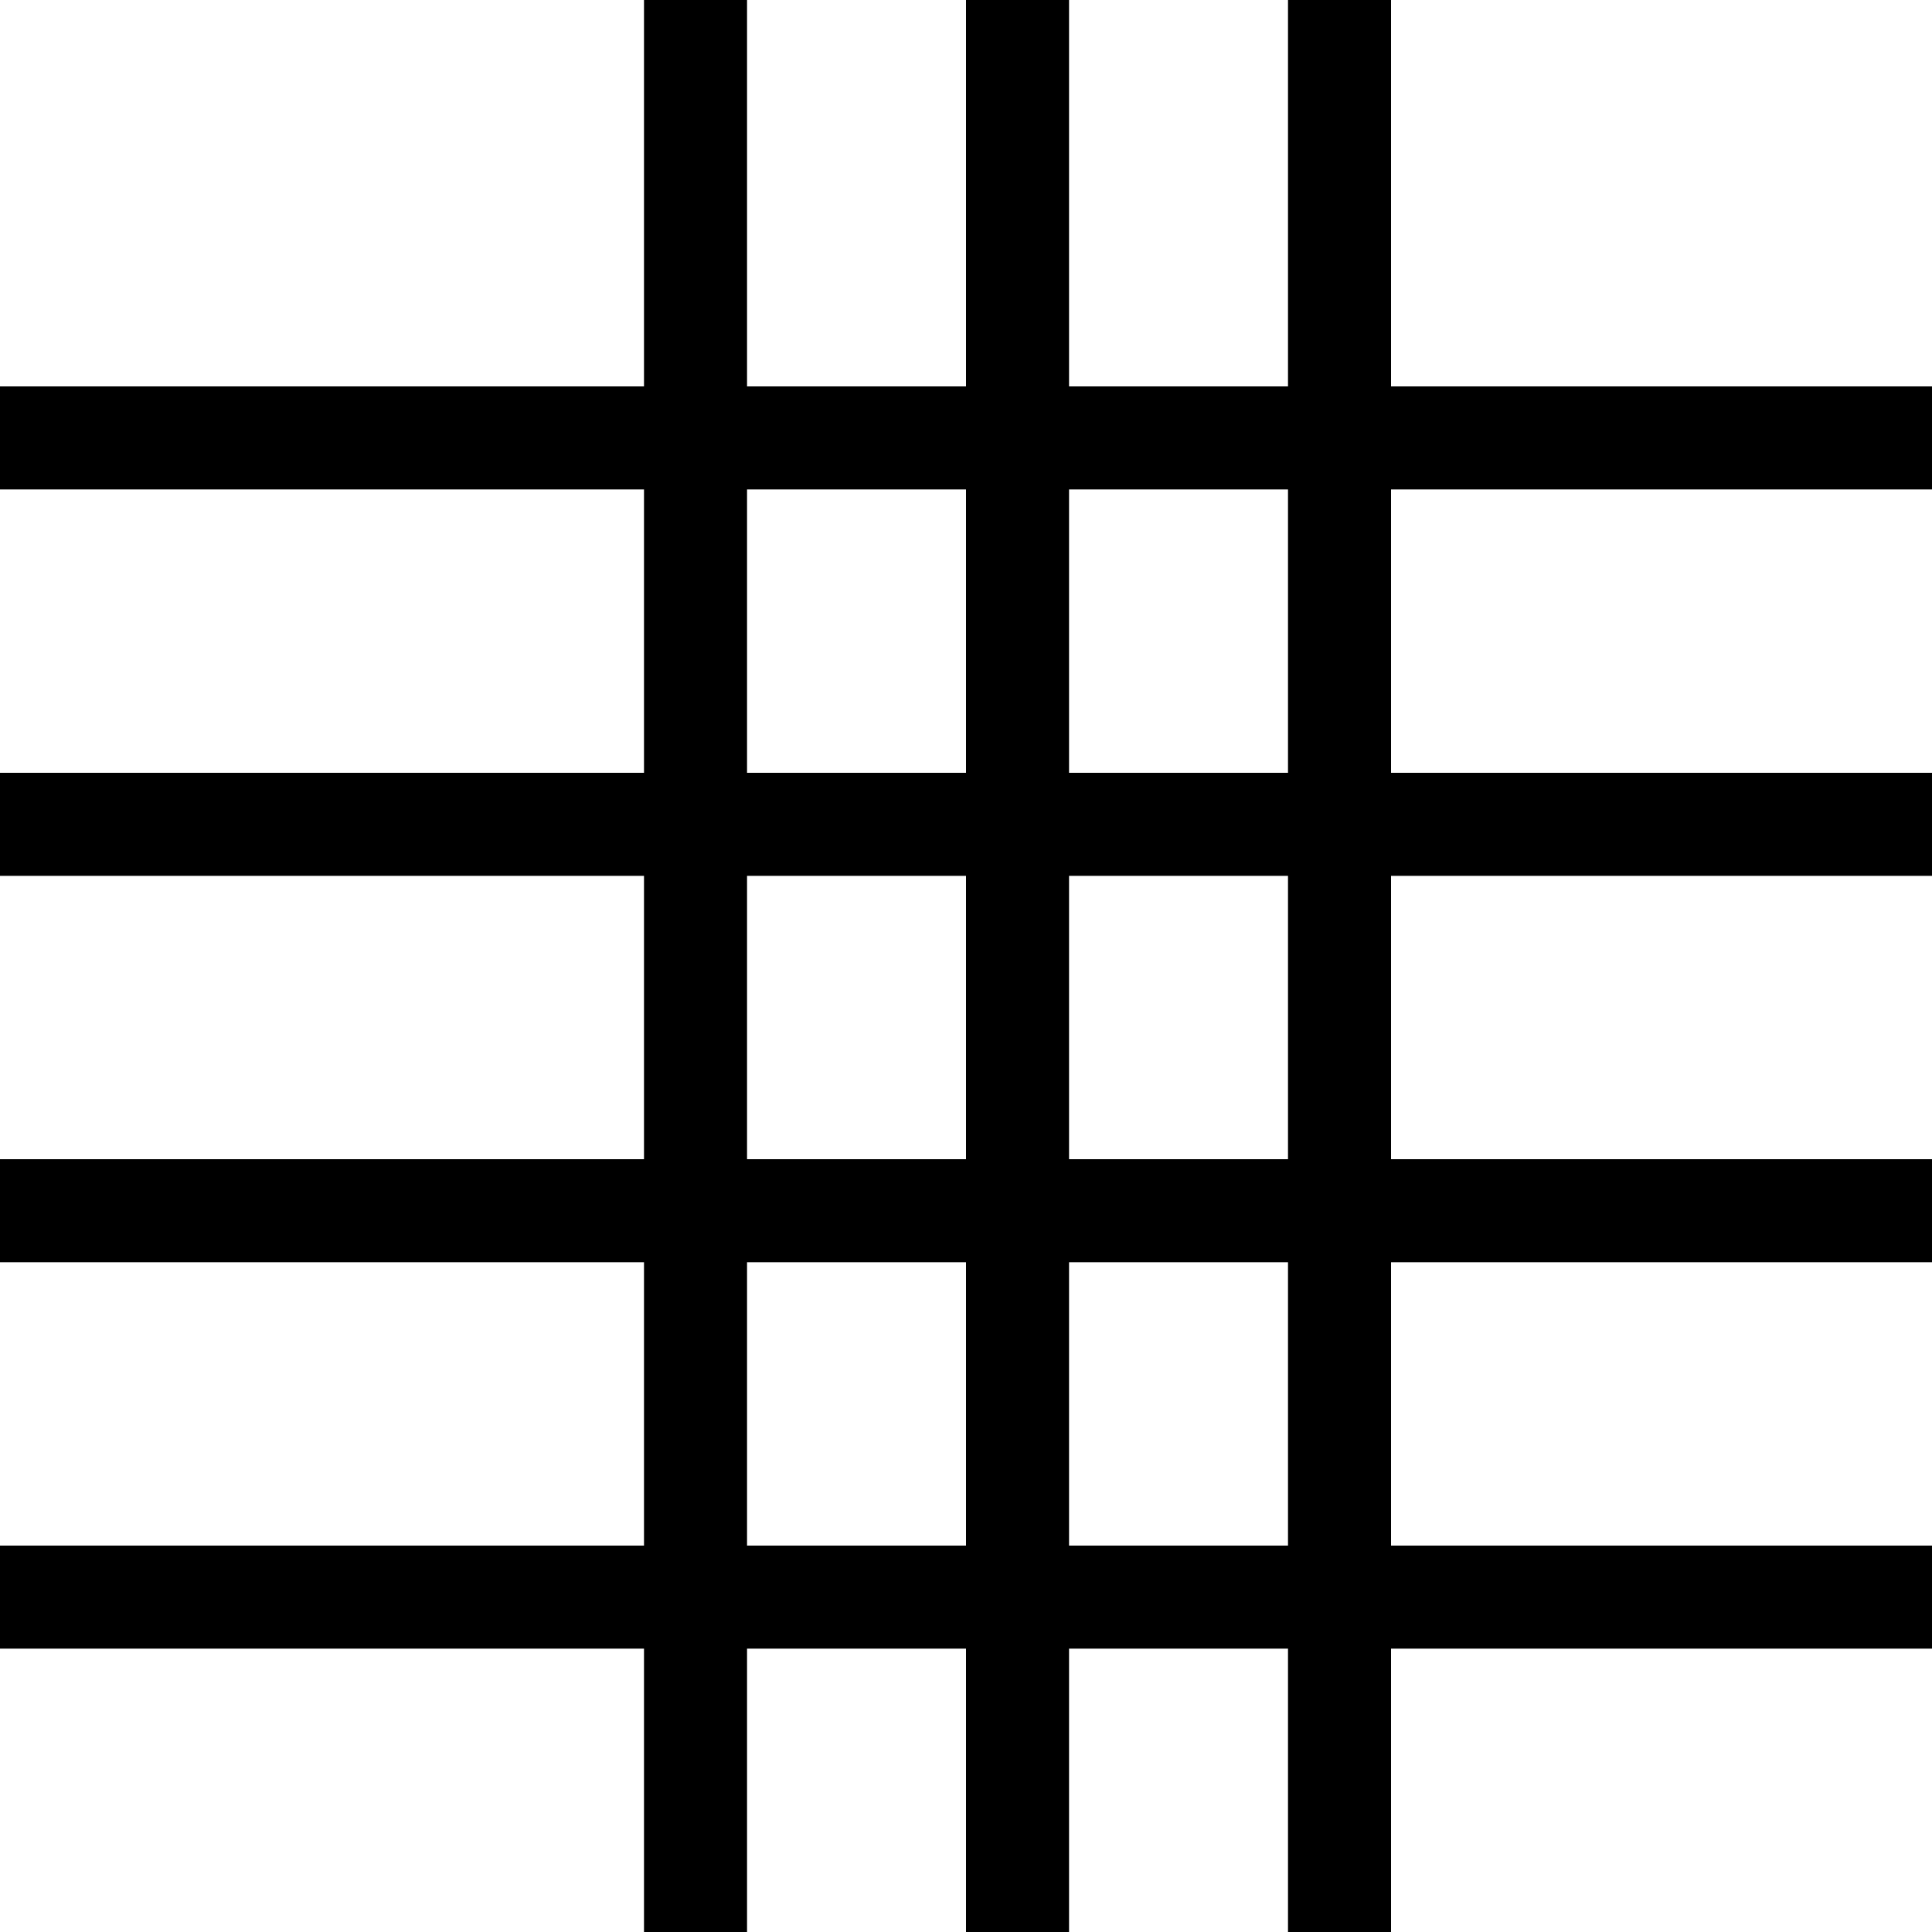 <?xml version="1.0" encoding="UTF-8" standalone="no"?>
<!DOCTYPE svg PUBLIC "-//W3C//DTD SVG 1.1//EN" "http://www.w3.org/Graphics/SVG/1.1/DTD/svg11.dtd">
<svg version="1.1" xmlns="http://www.w3.org/2000/svg" xmlns:xlink="http://www.w3.org/1999/xlink" preserveAspectRatio="xMidYMid meet" viewBox="0 0 150 150" width="150" height="150"><defs><path d="M50 0L58 0L58 150L50 150L50 0Z" id="a7LLwQz79E"></path><path d="M150 90L150 98L0 98L0 90L150 90Z" id="a1iG3zZwrz"></path><path d="M150 120L150 128L0 128L0 120L150 120Z" id="g2TbtmkPJs"></path><path d="M150 60L150 68L0 68L0 60L150 60Z" id="c16NJlAQXQ"></path><path d="M100 0L108 0L108 150L100 150L100 0Z" id="abRO4CN6I"></path><path d="M75 0L83 0L83 150L75 150L75 0Z" id="c1pXNJLiOw"></path><path d="M150 30L150 38L0 38L0 30L150 30Z" id="b1HZkWbGCk"></path></defs><g><g><g><use xlink:href="#a7LLwQz79E" opacity="1" fill="#000000" fill-opacity="1"></use></g><g><use xlink:href="#a1iG3zZwrz" opacity="1" fill="#000000" fill-opacity="1"></use></g><g><use xlink:href="#g2TbtmkPJs" opacity="1" fill="#000000" fill-opacity="1"></use></g><g><use xlink:href="#c16NJlAQXQ" opacity="1" fill="#000000" fill-opacity="1"></use></g><g><use xlink:href="#abRO4CN6I" opacity="1" fill="#000000" fill-opacity="1"></use></g><g><use xlink:href="#c1pXNJLiOw" opacity="1" fill="#000000" fill-opacity="1"></use></g><g><use xlink:href="#b1HZkWbGCk" opacity="1" fill="#000000" fill-opacity="1"></use></g></g></g></svg>